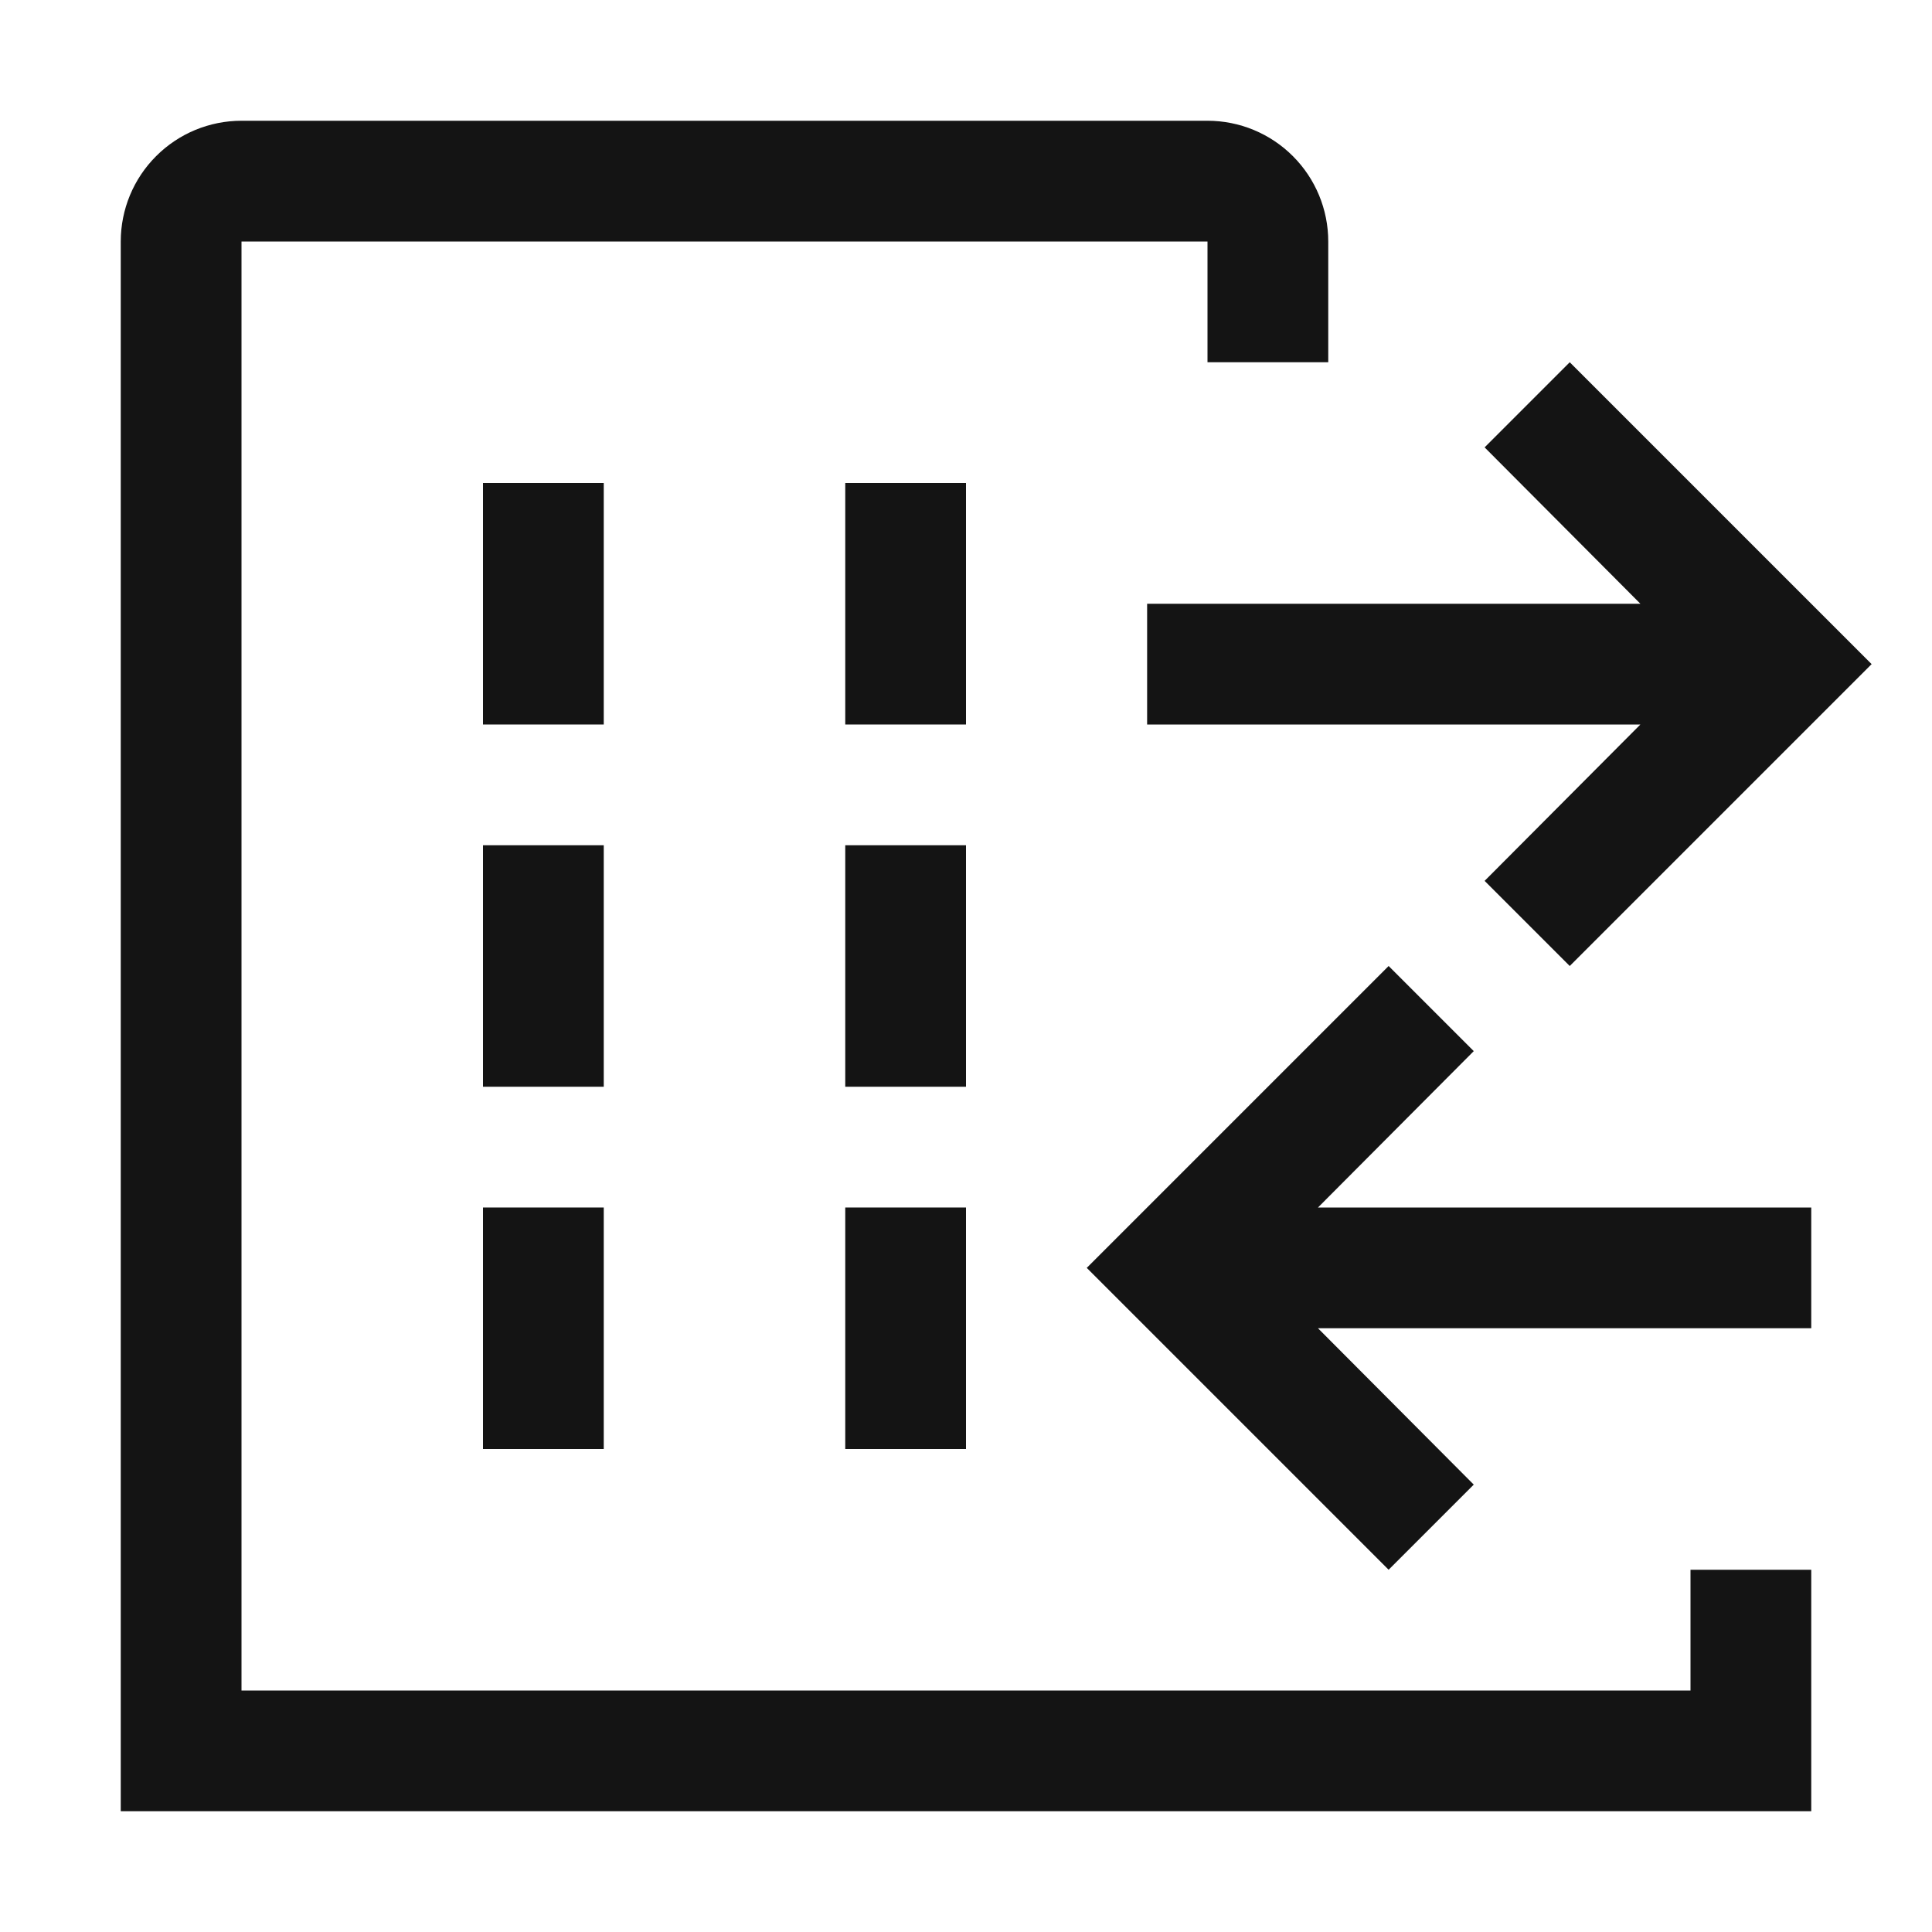 <svg width="48" height="48" viewBox="0 0 48 48" fill="none" xmlns="http://www.w3.org/2000/svg">
<path d="M15 12H12V18H15V12Z" fill="#141414"/>
<path d="M15 21H12V27H15V21Z" fill="#141414"/>
<path d="M24 12H21V18H24V12Z" fill="#141414"/>
<path d="M24 21H21V27H24V21Z" fill="#141414"/>
<path d="M15 30H12V36H15V30Z" fill="#141414"/>
<path d="M24 30H21V36H24V30Z" fill="#141414"/>
<path d="M45 33H32.745L36.615 36.885L34.5 39L27 31.5L34.5 24L36.615 26.115L32.745 30H45V33Z" fill="#141414"/>
<path d="M28.5 18H40.755L36.885 21.885L39 24L46.5 16.5L39 9L36.885 11.115L40.755 15H28.5V18Z" fill="#141414"/>
<path d="M42 39V42H6V6H30V9H33V6C33 5.204 32.684 4.441 32.121 3.879C31.559 3.316 30.796 3 30 3H6C5.204 3 4.441 3.316 3.879 3.879C3.316 4.441 3 5.204 3 6V45H45V39H42Z" fill="#141414"/>
</svg>
